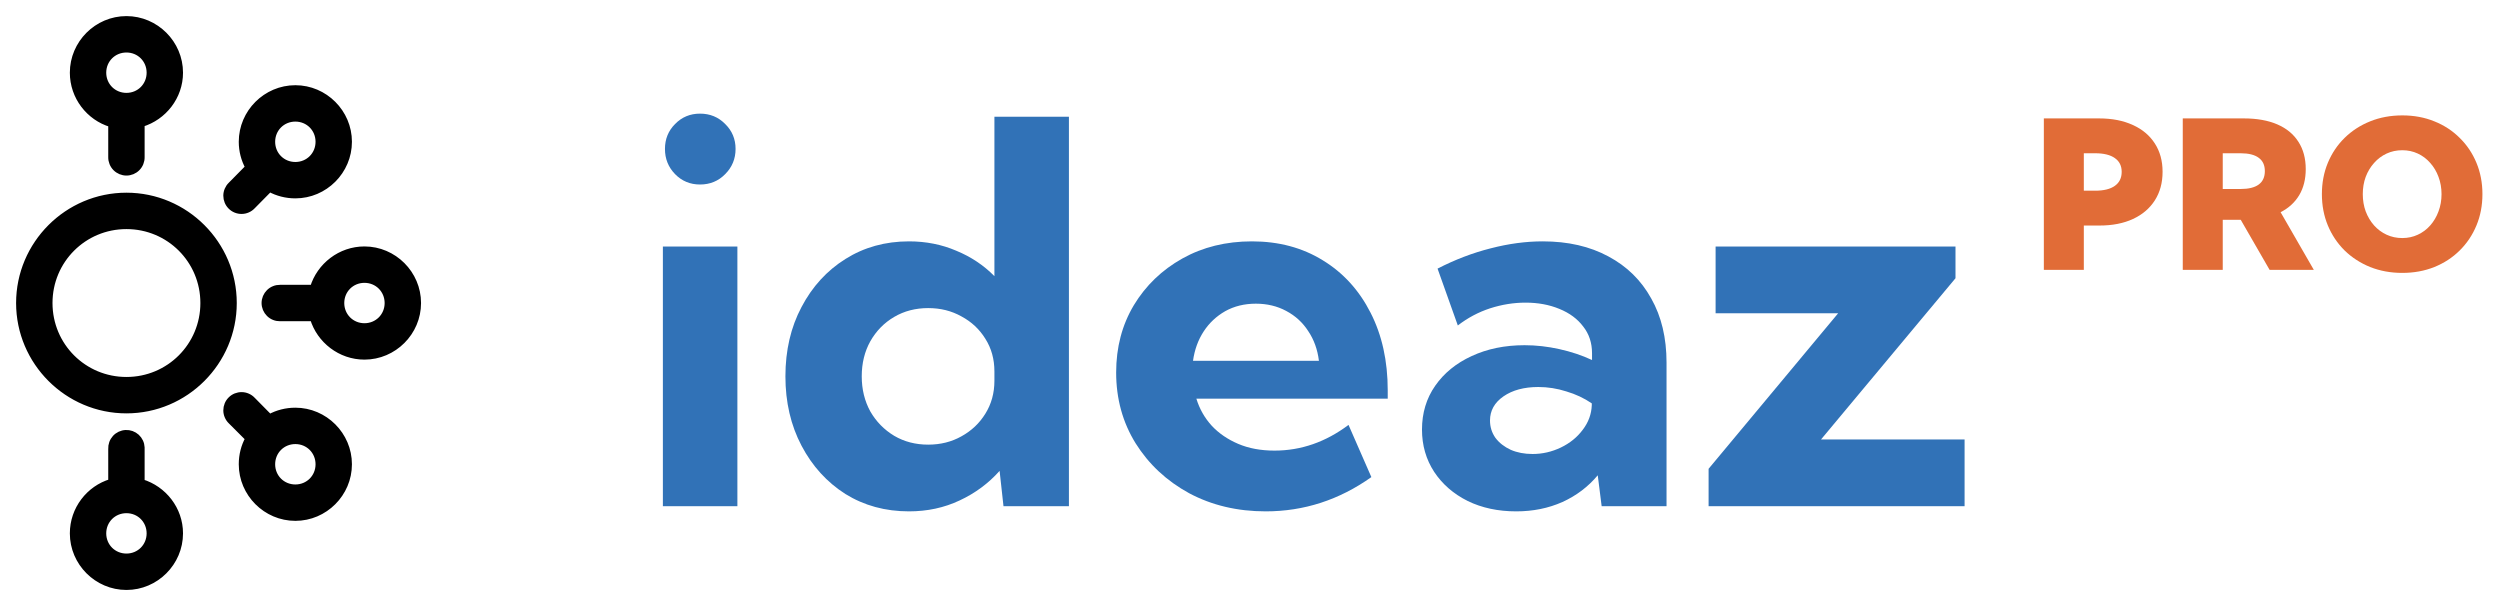 <svg width="132" height="32" viewBox="0 0 132 32" fill="none" xmlns="http://www.w3.org/2000/svg">
<path d="M22.081 16C22.081 14.442 20.801 13.162 19.243 13.162C17.968 13.162 16.872 14.023 16.519 15.189L14.784 15.189C14.676 15.188 14.57 15.207 14.47 15.248C14.37 15.288 14.28 15.347 14.203 15.423C14.127 15.498 14.066 15.588 14.024 15.687C13.983 15.786 13.961 15.893 13.961 16C13.961 16.108 13.983 16.214 14.024 16.313C14.066 16.412 14.127 16.502 14.203 16.577C14.28 16.653 14.37 16.712 14.47 16.752C14.57 16.793 14.676 16.812 14.784 16.811L16.519 16.811C16.872 17.977 17.968 18.838 19.243 18.838C20.801 18.838 22.081 17.558 22.081 16ZM20.459 16C20.459 16.681 19.924 17.216 19.243 17.216C18.562 17.216 18.027 16.681 18.027 16C18.027 15.319 18.562 14.784 19.243 14.784C19.924 14.784 20.459 15.319 20.459 16ZM18.432 7.486C18.432 5.929 17.152 4.649 15.595 4.649C14.037 4.649 12.757 5.929 12.757 7.486C12.757 7.973 12.879 8.427 13.099 8.829L12.187 9.754C12.109 9.829 12.048 9.919 12.006 10.018C11.963 10.118 11.941 10.224 11.941 10.332C11.941 10.44 11.962 10.547 12.003 10.646C12.044 10.746 12.105 10.836 12.182 10.912C12.258 10.988 12.349 11.048 12.449 11.088C12.55 11.128 12.656 11.148 12.764 11.146C12.872 11.145 12.979 11.122 13.077 11.078C13.176 11.035 13.265 10.973 13.339 10.894L14.239 9.982C14.641 10.202 15.108 10.324 15.595 10.324C17.152 10.324 18.432 9.044 18.432 7.486ZM18.432 24.514C18.432 22.956 17.152 21.676 15.595 21.676C15.108 21.676 14.641 21.798 14.239 22.018L13.339 21.106C13.265 21.027 13.176 20.965 13.077 20.922C12.979 20.878 12.872 20.855 12.764 20.854C12.656 20.852 12.55 20.872 12.449 20.912C12.349 20.952 12.258 21.012 12.182 21.088C12.105 21.164 12.044 21.254 12.003 21.354C11.962 21.453 11.941 21.56 11.941 21.668C11.941 21.776 11.963 21.882 12.006 21.982C12.048 22.081 12.109 22.171 12.187 22.246L13.099 23.158C12.876 23.562 12.757 24.023 12.757 24.514C12.757 26.071 14.037 27.351 15.595 27.351C17.152 27.351 18.432 26.071 18.432 24.514ZM16.811 7.486C16.811 8.168 16.276 8.703 15.595 8.703C14.913 8.703 14.378 8.168 14.378 7.486C14.378 6.805 14.913 6.27 15.595 6.27C16.276 6.27 16.811 6.805 16.811 7.486ZM16.811 24.514C16.811 25.195 16.276 25.73 15.595 25.73C14.913 25.73 14.378 25.195 14.378 24.514C14.378 23.832 14.913 23.297 15.595 23.297C16.276 23.297 16.811 23.832 16.811 24.514ZM12.351 16C12.351 12.875 9.801 10.324 6.676 10.324C3.551 10.324 1 12.875 1 16C1 19.125 3.551 21.676 6.676 21.676C9.801 21.676 12.351 19.125 12.351 16ZM10.73 16C10.73 18.249 8.924 20.054 6.676 20.054C4.427 20.054 2.622 18.249 2.622 16C2.622 13.751 4.427 11.946 6.676 11.946C8.924 11.946 10.73 13.751 10.73 16ZM9.513 3.838C9.513 2.28 8.233 1 6.676 1C5.118 1 3.838 2.28 3.838 3.838C3.838 5.117 4.693 6.212 5.865 6.562L5.865 8.297C5.863 8.405 5.883 8.511 5.923 8.611C5.963 8.711 6.023 8.802 6.098 8.878C6.174 8.955 6.264 9.015 6.363 9.057C6.462 9.098 6.568 9.12 6.676 9.12C6.783 9.12 6.889 9.098 6.989 9.057C7.088 9.015 7.178 8.955 7.253 8.878C7.329 8.802 7.388 8.711 7.428 8.611C7.468 8.511 7.488 8.405 7.486 8.297L7.486 6.549C8.651 6.195 9.513 5.112 9.513 3.838ZM9.513 28.162C9.513 26.888 8.651 25.805 7.486 25.451L7.486 23.703C7.488 23.677 7.488 23.652 7.486 23.627C7.481 23.52 7.456 23.416 7.41 23.319C7.365 23.223 7.301 23.136 7.222 23.064C7.143 22.993 7.051 22.937 6.951 22.901C6.851 22.865 6.744 22.849 6.638 22.854C6.531 22.859 6.427 22.885 6.33 22.93C6.234 22.975 6.147 23.039 6.075 23.118C6.004 23.197 5.948 23.289 5.912 23.39C5.876 23.49 5.86 23.596 5.865 23.703L5.865 25.438C4.693 25.788 3.838 26.883 3.838 28.162C3.838 29.72 5.118 31 6.676 31C8.233 31 9.513 29.72 9.513 28.162ZM7.892 3.838C7.892 4.519 7.357 5.054 6.676 5.054C5.994 5.054 5.459 4.519 5.459 3.838C5.459 3.157 5.994 2.622 6.676 2.622C7.357 2.622 7.892 3.157 7.892 3.838ZM7.892 28.162C7.892 28.843 7.357 29.378 6.676 29.378C5.994 29.378 5.459 28.843 5.459 28.162C5.459 27.481 5.994 26.946 6.676 26.946C7.357 26.946 7.892 27.481 7.892 28.162Z" fill="black" stroke="black" stroke-width="0.3"/>
<path d="M36.96 9.742C36.439 9.742 36.001 9.559 35.644 9.194C35.288 8.828 35.11 8.385 35.11 7.864C35.11 7.343 35.288 6.905 35.644 6.548C36.001 6.183 36.439 6 36.96 6C37.49 6 37.933 6.183 38.29 6.548C38.655 6.905 38.838 7.343 38.838 7.864C38.838 8.385 38.655 8.828 38.29 9.194C37.933 9.559 37.49 9.742 36.96 9.742ZM38.934 26.726H35V13.018H38.934V26.726Z" fill="#3172B7"/>
<path d="M56.439 26.726H52.984L52.779 24.862C52.194 25.52 51.49 26.041 50.668 26.424C49.855 26.808 48.964 27 47.995 27C46.743 27 45.623 26.694 44.636 26.082C43.659 25.46 42.886 24.61 42.32 23.532C41.753 22.454 41.47 21.234 41.47 19.872C41.47 18.501 41.753 17.281 42.32 16.212C42.886 15.134 43.659 14.289 44.636 13.676C45.623 13.055 46.743 12.744 47.995 12.744C48.89 12.744 49.722 12.909 50.49 13.238C51.266 13.557 51.938 14.005 52.505 14.581V6.164H56.439V26.726ZM49.009 23.477C49.658 23.477 50.243 23.331 50.764 23.038C51.294 22.746 51.714 22.349 52.025 21.846C52.345 21.334 52.505 20.754 52.505 20.105V19.612C52.505 18.963 52.345 18.387 52.025 17.884C51.714 17.382 51.294 16.989 50.764 16.706C50.243 16.413 49.658 16.267 49.009 16.267C48.342 16.267 47.743 16.422 47.214 16.733C46.683 17.044 46.263 17.473 45.952 18.021C45.651 18.561 45.5 19.177 45.5 19.872C45.5 20.557 45.651 21.174 45.952 21.723C46.263 22.262 46.683 22.691 47.214 23.011C47.743 23.322 48.342 23.477 49.009 23.477Z" fill="#3172B7"/>
<path d="M72.408 25.191C70.708 26.397 68.849 27 66.829 27C65.33 27 63.982 26.68 62.785 26.041C61.597 25.392 60.656 24.514 59.962 23.409C59.276 22.303 58.933 21.055 58.933 19.666C58.933 18.341 59.244 17.158 59.866 16.116C60.496 15.074 61.35 14.252 62.429 13.649C63.507 13.046 64.732 12.744 66.103 12.744C67.519 12.744 68.766 13.078 69.845 13.745C70.923 14.403 71.764 15.326 72.367 16.514C72.97 17.693 73.272 19.059 73.272 20.612V21.051H63.169C63.334 21.59 63.603 22.065 63.978 22.477C64.353 22.879 64.819 23.198 65.376 23.436C65.933 23.674 66.573 23.792 67.295 23.792C68.693 23.792 69.996 23.34 71.202 22.435L72.408 25.191ZM62.991 19.05H69.639C69.566 18.456 69.379 17.935 69.077 17.487C68.785 17.03 68.396 16.674 67.912 16.418C67.437 16.162 66.902 16.034 66.308 16.034C65.705 16.034 65.166 16.166 64.691 16.431C64.225 16.697 63.845 17.053 63.553 17.501C63.261 17.948 63.073 18.465 62.991 19.05Z" fill="#3172B7"/>
<path d="M87.993 26.726H84.567L84.361 25.095C83.858 25.698 83.237 26.168 82.497 26.506C81.757 26.835 80.943 27 80.057 27C79.097 27 78.243 26.817 77.493 26.452C76.744 26.077 76.155 25.565 75.725 24.916C75.296 24.259 75.081 23.514 75.081 22.682C75.081 21.805 75.314 21.033 75.78 20.366C76.246 19.698 76.886 19.177 77.699 18.803C78.522 18.419 79.454 18.227 80.496 18.227C81.108 18.227 81.72 18.296 82.332 18.433C82.954 18.57 83.529 18.762 84.059 19.009V18.652C84.059 18.104 83.904 17.633 83.593 17.24C83.292 16.838 82.871 16.527 82.332 16.308C81.802 16.089 81.208 15.979 80.55 15.979C79.92 15.979 79.294 16.08 78.672 16.281C78.06 16.482 77.493 16.783 76.973 17.185L75.903 14.183C76.826 13.708 77.758 13.352 78.7 13.114C79.65 12.867 80.569 12.744 81.455 12.744C82.789 12.744 83.945 13.009 84.923 13.539C85.901 14.06 86.655 14.8 87.185 15.76C87.724 16.71 87.993 17.839 87.993 19.146V26.726ZM80.92 23.971C81.441 23.971 81.939 23.856 82.415 23.628C82.89 23.399 83.273 23.089 83.566 22.696C83.868 22.303 84.028 21.869 84.046 21.394V21.298C83.644 21.023 83.196 20.813 82.702 20.667C82.218 20.512 81.725 20.434 81.222 20.434C80.473 20.434 79.86 20.599 79.385 20.927C78.91 21.256 78.672 21.681 78.672 22.202C78.672 22.541 78.768 22.847 78.96 23.121C79.161 23.386 79.431 23.596 79.769 23.751C80.107 23.898 80.491 23.971 80.92 23.971Z" fill="#3172B7"/>
<path d="M103.73 26.726H90.214V24.752L97.054 16.541H90.584V13.018H103.25V14.691L96.15 23.203H103.73V26.726Z" fill="#3172B7"/>
<path d="M107.915 14.248V6.252H110.831C111.517 6.252 112.11 6.368 112.611 6.599C113.116 6.826 113.503 7.152 113.774 7.574C114.047 7.994 114.184 8.493 114.184 9.072C114.184 9.652 114.047 10.155 113.774 10.581C113.503 11.004 113.12 11.331 112.622 11.562C112.125 11.793 111.536 11.908 110.858 11.908H110.026V14.248H107.915ZM110.026 10.069H110.623C111.078 10.069 111.424 9.984 111.663 9.813C111.904 9.643 112.025 9.396 112.025 9.072C112.025 8.756 111.904 8.514 111.663 8.347C111.424 8.177 111.078 8.092 110.623 8.092H110.026V10.069Z" fill="#E16C37"/>
<path d="M122.169 14.248H119.835L118.31 11.604H117.361V14.248H115.25V6.252H118.47C119.163 6.252 119.753 6.357 120.24 6.567C120.727 6.777 121.098 7.082 121.354 7.484C121.613 7.882 121.743 8.363 121.743 8.928C121.743 9.458 121.629 9.915 121.402 10.299C121.174 10.682 120.846 10.984 120.416 11.205L122.169 14.248ZM117.361 9.979H118.305C118.728 9.979 119.046 9.9 119.259 9.744C119.476 9.584 119.584 9.348 119.584 9.035C119.584 8.722 119.476 8.488 119.259 8.331C119.046 8.172 118.728 8.092 118.305 8.092H117.361V9.979Z" fill="#E16C37"/>
<path d="M126.839 14.409C126.228 14.409 125.663 14.305 125.144 14.099C124.629 13.89 124.179 13.598 123.795 13.225C123.415 12.848 123.12 12.408 122.91 11.903C122.701 11.398 122.596 10.848 122.596 10.251C122.596 9.653 122.701 9.103 122.91 8.598C123.12 8.093 123.415 7.654 123.795 7.281C124.179 6.905 124.629 6.613 125.144 6.407C125.663 6.197 126.23 6.093 126.844 6.093C127.456 6.093 128.019 6.197 128.534 6.407C129.05 6.613 129.496 6.905 129.872 7.281C130.253 7.654 130.548 8.093 130.757 8.598C130.967 9.103 131.072 9.653 131.072 10.251C131.072 10.848 130.967 11.398 130.757 11.903C130.548 12.408 130.253 12.848 129.872 13.225C129.496 13.598 129.05 13.89 128.534 14.099C128.019 14.305 127.454 14.409 126.839 14.409ZM126.839 12.569C127.134 12.569 127.408 12.511 127.66 12.393C127.912 12.276 128.131 12.113 128.316 11.903C128.504 11.69 128.65 11.443 128.753 11.162C128.859 10.881 128.913 10.577 128.913 10.251C128.913 9.924 128.859 9.62 128.753 9.339C128.65 9.058 128.504 8.813 128.316 8.603C128.131 8.39 127.912 8.225 127.66 8.108C127.408 7.99 127.134 7.932 126.839 7.932C126.544 7.932 126.269 7.99 126.013 8.108C125.761 8.225 125.54 8.39 125.352 8.603C125.163 8.813 125.016 9.058 124.909 9.339C124.806 9.62 124.755 9.924 124.755 10.251C124.755 10.577 124.806 10.881 124.909 11.162C125.016 11.443 125.163 11.69 125.352 11.903C125.54 12.113 125.761 12.276 126.013 12.393C126.269 12.511 126.544 12.569 126.839 12.569Z" fill="#E16C37"/>
</svg>
